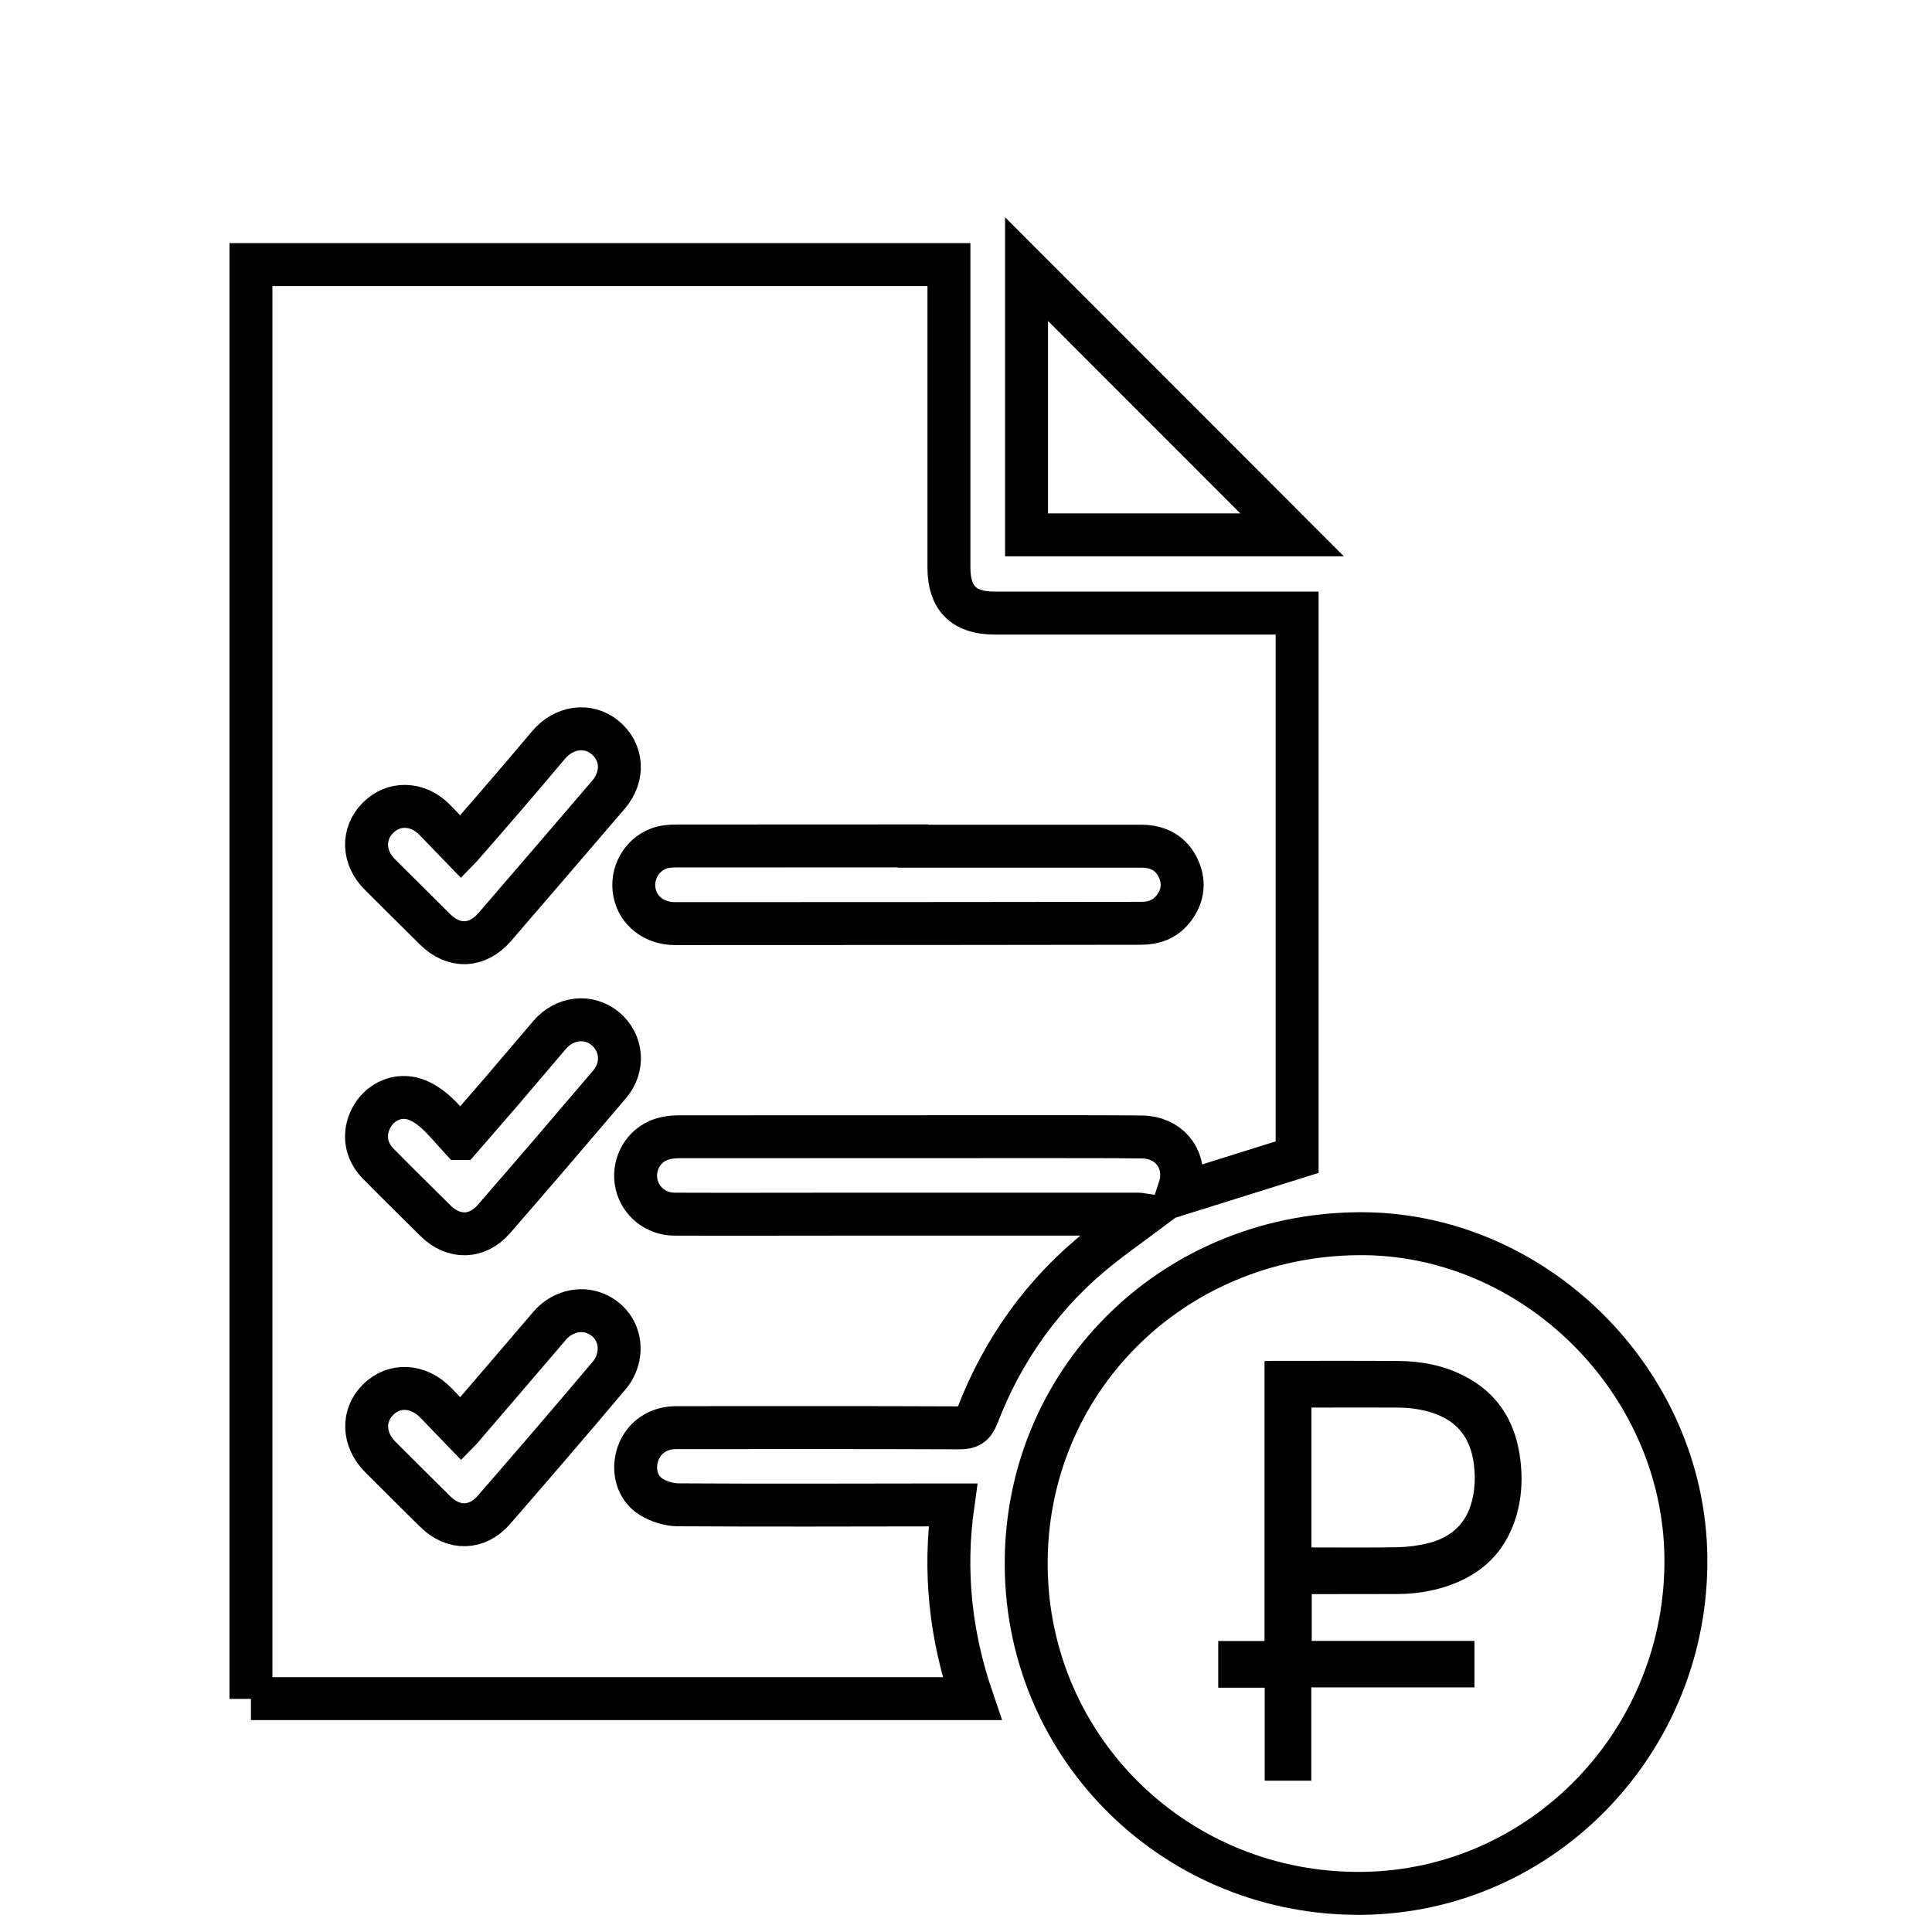 <svg width="180" height="180" viewBox="0 0 180 180" fill="none" xmlns="http://www.w3.org/2000/svg">
<path d="M23.38 158.28V24.65H88.41C88.41 25.02 88.41 25.4 88.41 25.78C88.41 34.81 88.41 43.85 88.41 52.88C88.41 55.74 89.79 57.12 92.67 57.12C101.74 57.12 110.8 57.12 119.87 57.12C120.17 57.12 120.46 57.12 120.85 57.12V107.81C117.07 109 113.34 110.17 109.68 111.31C109.77 111.03 109.97 110.57 110.04 110.09C110.4 107.81 108.8 105.96 106.41 105.93C103.33 105.89 100.25 105.91 97.18 105.9C85.87 105.9 74.56 105.9 63.25 105.91C62.6 105.91 61.9 106.01 61.31 106.27C59.74 106.96 58.93 108.72 59.31 110.35C59.68 111.94 61.11 113.11 62.82 113.12C67.97 113.14 73.13 113.12 78.28 113.12C87.55 113.12 96.82 113.12 106.08 113.12C106.2 113.12 106.32 113.16 106.53 113.19C105.15 114.22 103.83 115.15 102.56 116.15C97.27 120.34 93.47 125.64 91.05 131.92C90.71 132.8 90.29 133.03 89.39 133.03C80.59 132.99 71.79 133.01 62.99 133.01C61.3 133.01 59.96 133.95 59.44 135.44C58.92 136.95 59.33 138.62 60.66 139.45C61.38 139.9 62.33 140.19 63.18 140.2C71.28 140.25 79.37 140.22 87.47 140.21C87.86 140.21 88.26 140.21 88.78 140.21C87.91 146.42 88.56 152.37 90.57 158.26H23.38V158.28ZM84.47 78.83C84.47 78.83 84.47 78.82 84.47 78.81C77.31 78.81 70.16 78.81 63 78.82C62.44 78.82 61.85 78.87 61.34 79.07C59.71 79.7 58.79 81.44 59.11 83.13C59.44 84.88 60.97 86.05 62.9 86.05C71.56 86.05 80.22 86.05 88.88 86.04C94.7 86.04 100.52 86.03 106.34 86.02C107.46 86.02 108.46 85.68 109.2 84.81C110.17 83.66 110.42 82.34 109.81 80.97C109.16 79.51 107.93 78.84 106.35 78.84C99.06 78.84 91.77 78.84 84.48 78.84L84.47 78.83ZM42.96 133.14C42.11 132.26 41.35 131.46 40.59 130.68C38.97 129.03 36.73 128.91 35.24 130.39C33.74 131.86 33.81 134.11 35.43 135.74C37.13 137.45 38.85 139.14 40.55 140.83C42.23 142.5 44.44 142.48 46.01 140.68C49.63 136.52 53.23 132.33 56.79 128.11C57.24 127.58 57.56 126.83 57.65 126.14C57.88 124.44 56.95 122.96 55.45 122.36C53.99 121.78 52.29 122.25 51.2 123.53C48.51 126.68 45.81 129.82 42.97 133.13L42.96 133.14ZM42.94 78.91C42.05 77.99 41.27 77.16 40.47 76.35C38.89 74.77 36.66 74.72 35.2 76.21C33.73 77.71 33.81 79.9 35.4 81.48C37.11 83.18 38.82 84.87 40.52 86.57C42.28 88.32 44.47 88.25 46.11 86.35C49.65 82.25 53.18 78.14 56.7 74.03C58.17 72.31 58.01 70.05 56.35 68.69C54.76 67.4 52.53 67.72 51.1 69.42C49.62 71.19 48.11 72.94 46.61 74.69C45.44 76.05 44.25 77.41 42.95 78.9L42.94 78.91ZM42.9 106.07C42.04 105.14 41.33 104.25 40.48 103.51C39.87 102.99 39.11 102.5 38.35 102.33C36.79 101.97 35.29 102.8 34.58 104.17C33.83 105.62 34.05 107.21 35.24 108.42C37 110.21 38.79 111.96 40.57 113.73C42.25 115.4 44.46 115.37 46.02 113.57C49.64 109.41 53.23 105.22 56.8 101.02C58.18 99.39 57.96 97.14 56.39 95.83C54.84 94.54 52.59 94.8 51.2 96.43C49.73 98.16 48.26 99.89 46.78 101.62C45.56 103.04 44.33 104.44 42.92 106.07H42.9Z" stroke="black" stroke-width="4" stroke-miterlimit="10"/>
<path d="M126.5 114.94C142.86 114.77 156.89 128.62 157.07 145.11C157.25 162.18 143.73 176.21 126.92 176.4C109.72 176.59 95.77 163.05 95.61 145.98C95.44 128.81 109.07 115.12 126.51 114.94H126.5Z" stroke="black" stroke-width="4" stroke-miterlimit="10"/>
<path d="M95.64 49.83V25.07C103.89 33.32 112.17 41.61 120.38 49.83H95.64Z" stroke="black" stroke-width="4" stroke-miterlimit="10"/>
<path d="M122.19 152.88H137.37V157.21H122.17V165.9H117.83V157.24H113.5V152.89H117.81V126.82C117.92 126.81 118.02 126.79 118.11 126.79C122.18 126.79 126.25 126.77 130.32 126.8C132.44 126.82 134.5 127.21 136.41 128.19C139.44 129.74 141.09 132.27 141.59 135.59C141.93 137.86 141.78 140.1 140.92 142.25C139.77 145.11 137.61 146.87 134.73 147.81C133.28 148.28 131.79 148.5 130.28 148.51C127.74 148.53 125.21 148.51 122.67 148.52C122.53 148.52 122.38 148.52 122.21 148.52V152.88H122.19ZM122.19 144.16C122.27 144.16 122.33 144.17 122.39 144.17C125.02 144.17 127.66 144.2 130.29 144.15C131.2 144.13 132.12 144 133.01 143.79C135.15 143.27 136.61 141.99 137.15 139.8C137.43 138.67 137.46 137.53 137.31 136.38C137.01 134.01 135.78 132.39 133.48 131.64C132.39 131.28 131.27 131.14 130.13 131.14C127.58 131.13 125.03 131.14 122.48 131.14C122.39 131.14 122.29 131.14 122.18 131.14V144.17L122.19 144.16Z" fill="black"/>
</svg>
